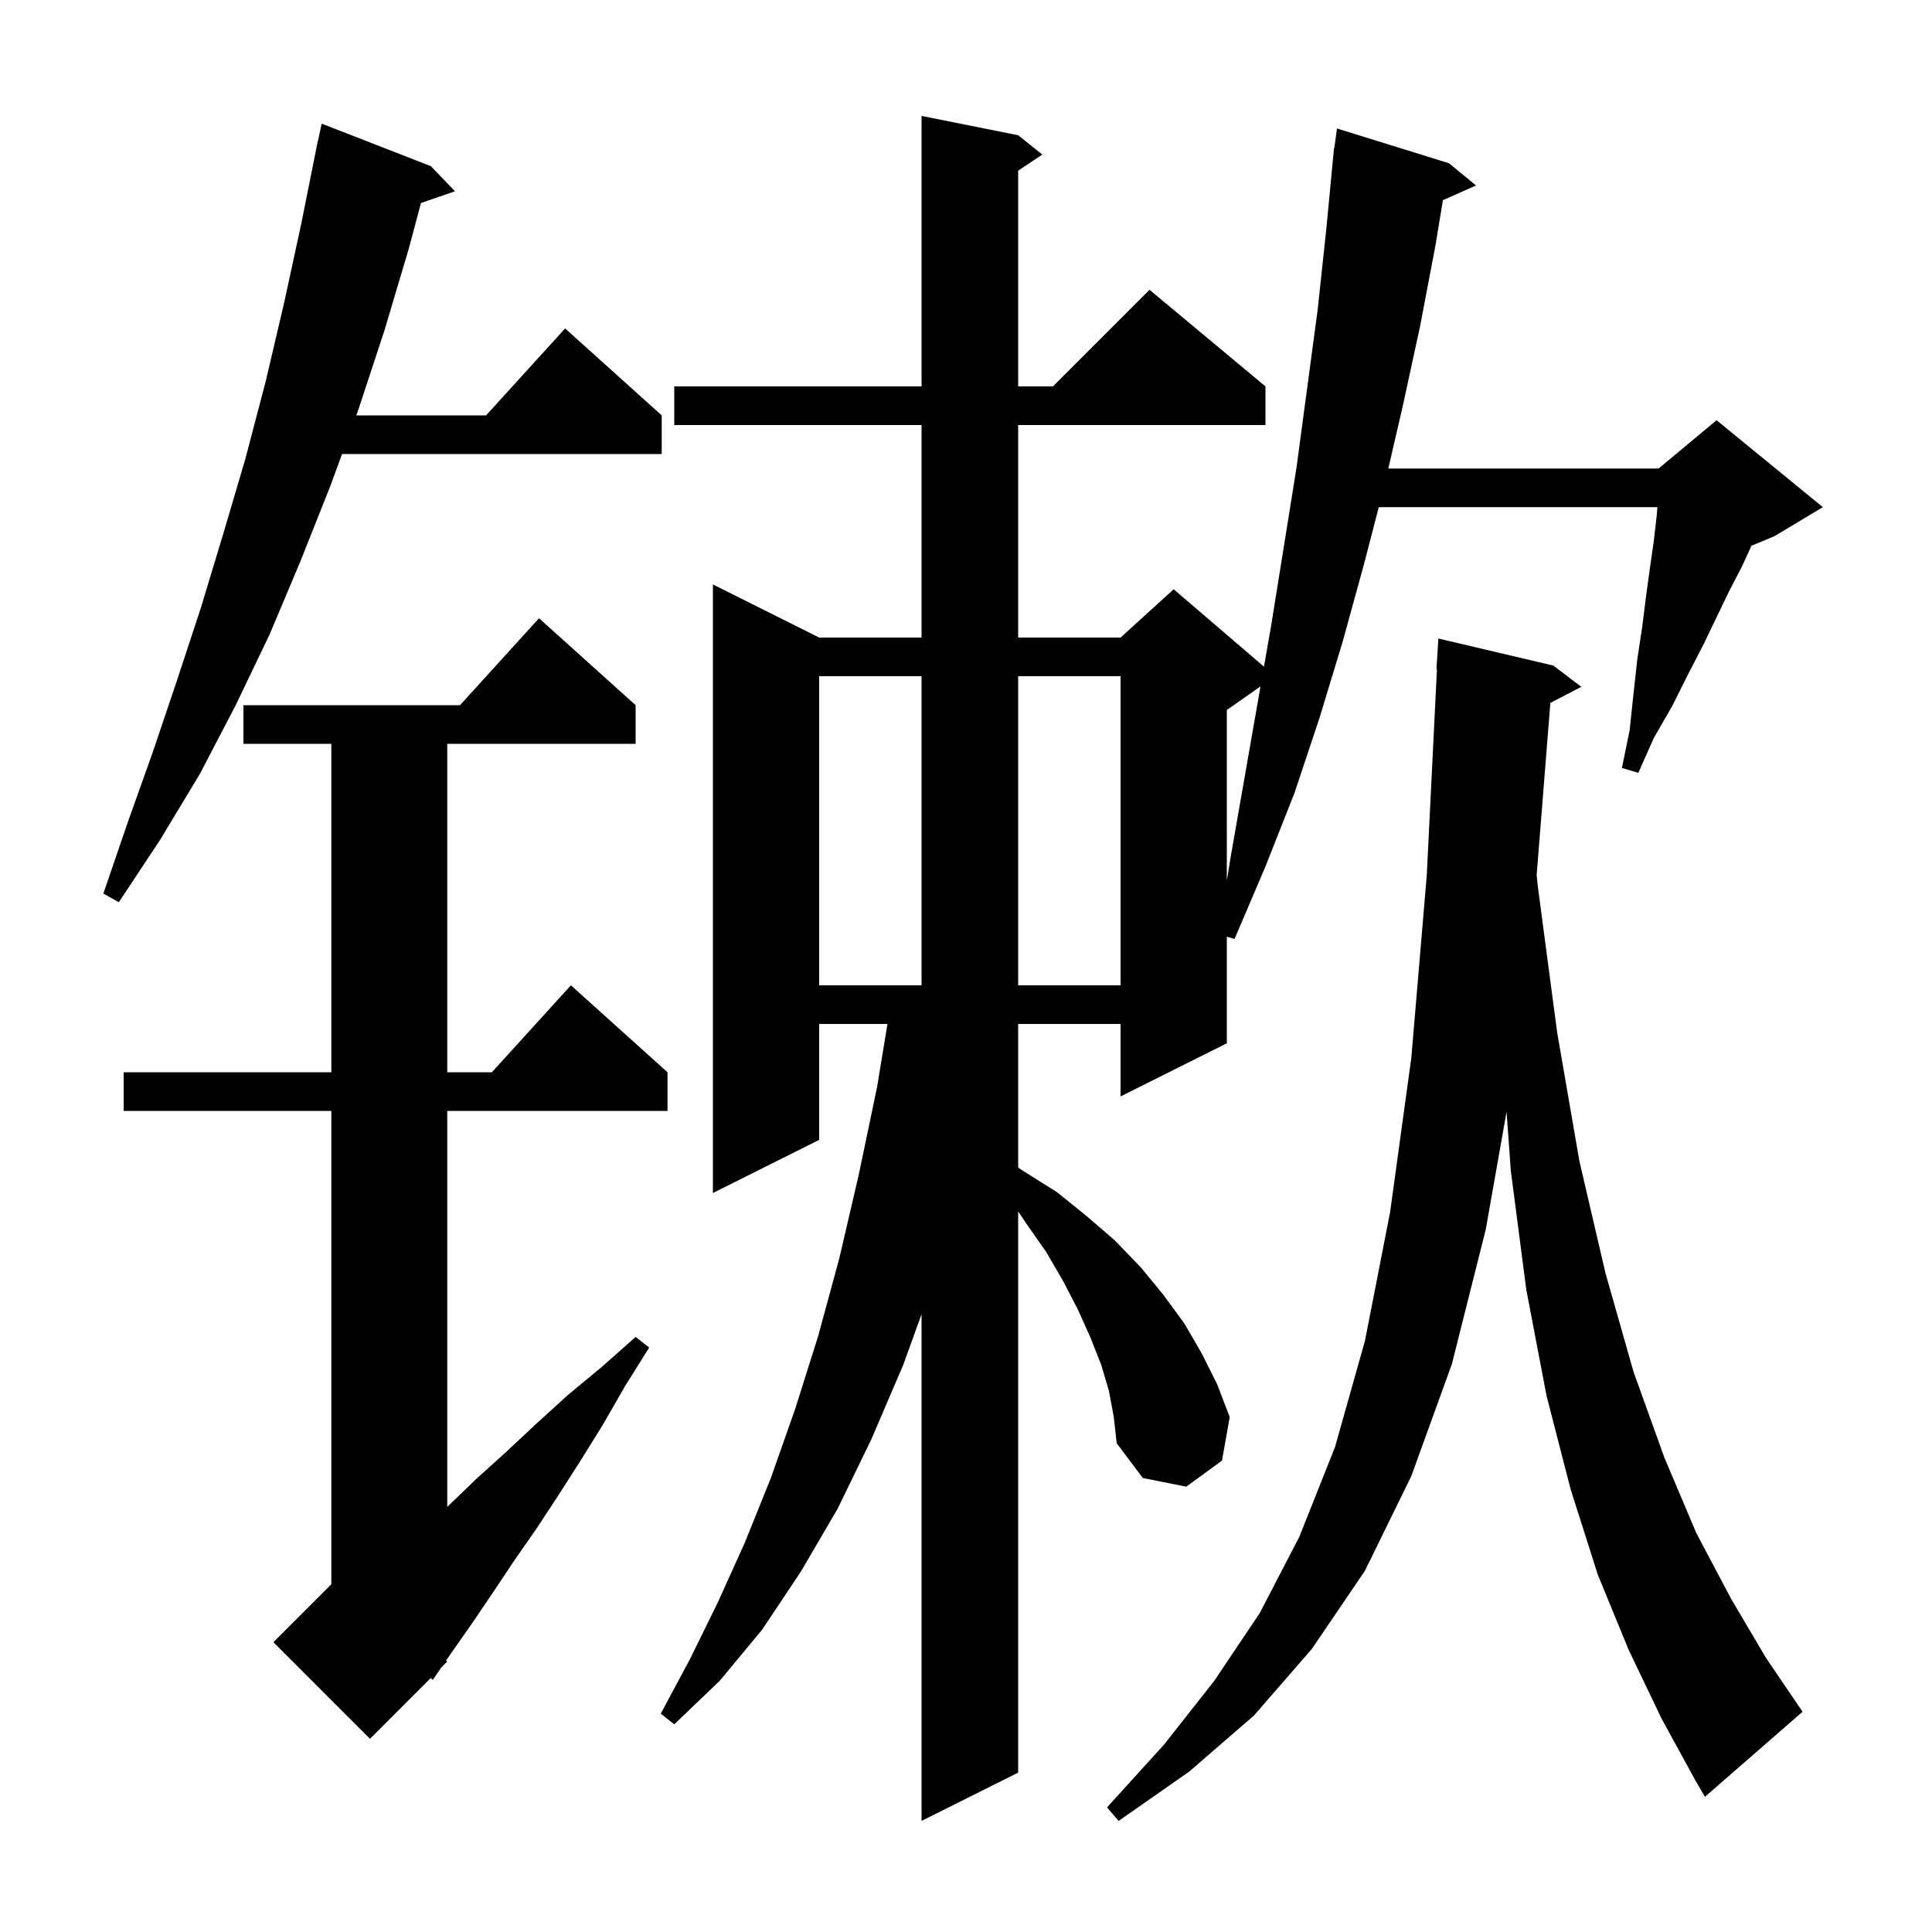 <svg xmlns="http://www.w3.org/2000/svg" xmlns:xlink="http://www.w3.org/1999/xlink" version="1.1" baseProfile="full" viewBox="0 0 200 200" width="200" height="200">
<g fill="black">
<path d="M 114.8 144.0 L 114.0 141.3 L 112.9 138.5 L 111.6 135.6 L 110.1 132.7 L 108.3 129.6 L 106.2 126.6 L 105.4 125.4 L 105.4 183.5 L 95.4 188.5 L 95.4 136.043 L 93.5 141.3 L 90.2 149.0 L 86.7 156.2 L 82.9 162.7 L 78.9 168.7 L 74.5 174.0 L 69.8 178.5 L 68.4 177.4 L 71.4 171.8 L 74.3 165.9 L 77.1 159.7 L 79.8 153.0 L 82.3 145.9 L 84.7 138.3 L 86.9 130.2 L 88.9 121.6 L 90.8 112.5 L 91.871 106.0 L 84.8 106.0 L 84.8 118.0 L 73.8 123.5 L 73.8 60.5 L 84.8 66.0 L 95.4 66.0 L 95.4 44.0 L 69.8 44.0 L 69.8 40.0 L 95.4 40.0 L 95.4 12.0 L 105.4 14.0 L 107.9 16.0 L 105.4 17.667 L 105.4 40.0 L 109.0 40.0 L 119.0 30.0 L 131.0 40.0 L 131.0 44.0 L 105.4 44.0 L 105.4 66.0 L 116.0 66.0 L 121.5 61.0 L 130.846 69.011 L 131.6 64.7 L 134.2 48.5 L 136.4 32.1 L 137.3 23.7 L 138.005 16.3 L 138.0 16.3 L 138.017 16.175 L 138.1 15.3 L 138.133 15.304 L 138.4 13.3 L 150.0 16.9 L 152.8 19.2 L 149.37 20.724 L 148.6 25.4 L 147.0 33.8 L 145.2 42.1 L 143.717 48.5 L 171.7 48.5 L 177.7 43.5 L 188.7 52.5 L 183.7 55.5 L 181.31 56.496 L 180.3 58.7 L 179.0 61.2 L 177.7 63.9 L 176.3 66.8 L 174.7 69.9 L 173.1 73.1 L 171.2 76.4 L 169.6 80.0 L 167.9 79.5 L 168.7 75.6 L 169.1 71.8 L 169.5 68.2 L 170.0 64.9 L 170.4 61.7 L 170.8 58.8 L 171.2 56.0 L 171.5 53.4 L 171.575 52.5 L 142.73 52.5 L 141.2 58.4 L 139.0 66.4 L 136.6 74.3 L 134.0 82.1 L 131.0 89.7 L 127.8 97.2 L 127.0 96.965 L 127.0 108.0 L 116.0 113.5 L 116.0 106.0 L 105.4 106.0 L 105.4 120.871 L 105.9 121.2 L 109.4 123.4 L 112.5 125.9 L 115.4 128.4 L 118.1 131.2 L 120.4 134.0 L 122.6 137.0 L 124.4 140.1 L 126.0 143.3 L 127.3 146.7 L 126.5 151.2 L 122.8 153.9 L 118.3 153.0 L 115.6 149.4 L 115.3 146.7 Z M 168.6 170.8 L 165.4 163.0 L 162.6 154.2 L 160.1 144.5 L 158.0 133.5 L 156.4 121.2 L 155.958 115.097 L 153.8 127.3 L 150.3 141.2 L 146.1 152.8 L 141.3 162.6 L 135.8 170.7 L 129.8 177.6 L 123.1 183.4 L 115.8 188.5 L 114.6 187.1 L 120.5 180.6 L 125.7 174.0 L 130.4 167.0 L 134.5 159.1 L 138.2 149.8 L 141.3 138.8 L 143.9 125.5 L 146.1 109.5 L 147.7 90.6 L 148.751 69.298 L 148.7 69.3 L 148.9 66.1 L 160.8 68.9 L 163.7 71.1 L 160.492 72.766 L 159.073 90.589 L 159.2 91.8 L 161.2 106.9 L 163.5 120.2 L 166.2 131.8 L 169.1 142.0 L 172.3 150.9 L 175.6 158.7 L 179.2 165.5 L 182.8 171.6 L 186.6 177.2 L 176.5 186.0 L 175.5 184.3 L 172.0 177.9 Z M 65.8 73.0 L 65.8 77.0 L 46.3 77.0 L 46.3 111.0 L 50.918 111.0 L 59.1 102.0 L 69.1 111.0 L 69.1 115.0 L 46.3 115.0 L 46.3 155.993 L 46.4 155.9 L 49.3 153.1 L 52.4 150.3 L 55.5 147.4 L 58.8 144.4 L 62.3 141.5 L 65.8 138.4 L 67.2 139.5 L 64.7 143.5 L 62.4 147.5 L 60.1 151.2 L 57.8 154.8 L 55.5 158.3 L 53.2 161.6 L 51.0 164.9 L 48.9 168.0 L 46.8 171.0 L 46.17 171.913 L 46.3 172.0 L 45.689 172.611 L 44.8 173.9 L 44.586 173.714 L 38.3 180.0 L 28.3 170.0 L 34.3 164.0 L 34.3 115.0 L 12.8 115.0 L 12.8 111.0 L 34.3 111.0 L 34.3 77.0 L 25.2 77.0 L 25.2 73.0 L 47.618 73.0 L 55.8 64.0 Z M 84.8 70.0 L 84.8 102.0 L 95.4 102.0 L 95.4 70.0 Z M 105.4 70.0 L 105.4 102.0 L 116.0 102.0 L 116.0 70.0 Z M 44.6 17.2 L 47.1 19.8 L 43.579 21.016 L 42.3 25.8 L 39.8 34.2 L 37.1 42.4 L 36.88 43.0 L 50.318 43.0 L 58.5 34.0 L 68.5 43.0 L 68.5 47.0 L 35.411 47.0 L 34.2 50.3 L 31.1 58.1 L 27.9 65.7 L 24.4 73.0 L 20.7 80.1 L 16.6 86.9 L 12.3 93.4 L 10.7 92.5 L 13.2 85.2 L 15.8 77.9 L 18.3 70.5 L 20.8 62.9 L 23.1 55.3 L 25.4 47.5 L 27.5 39.5 L 29.4 31.4 L 31.2 23.1 L 32.9 14.6 L 32.914 14.603 L 33.3 12.8 Z M 127.0 73.5 L 127.0 91.162 L 127.4 88.7 L 130.487 71.059 Z " />
</g>
</svg>
